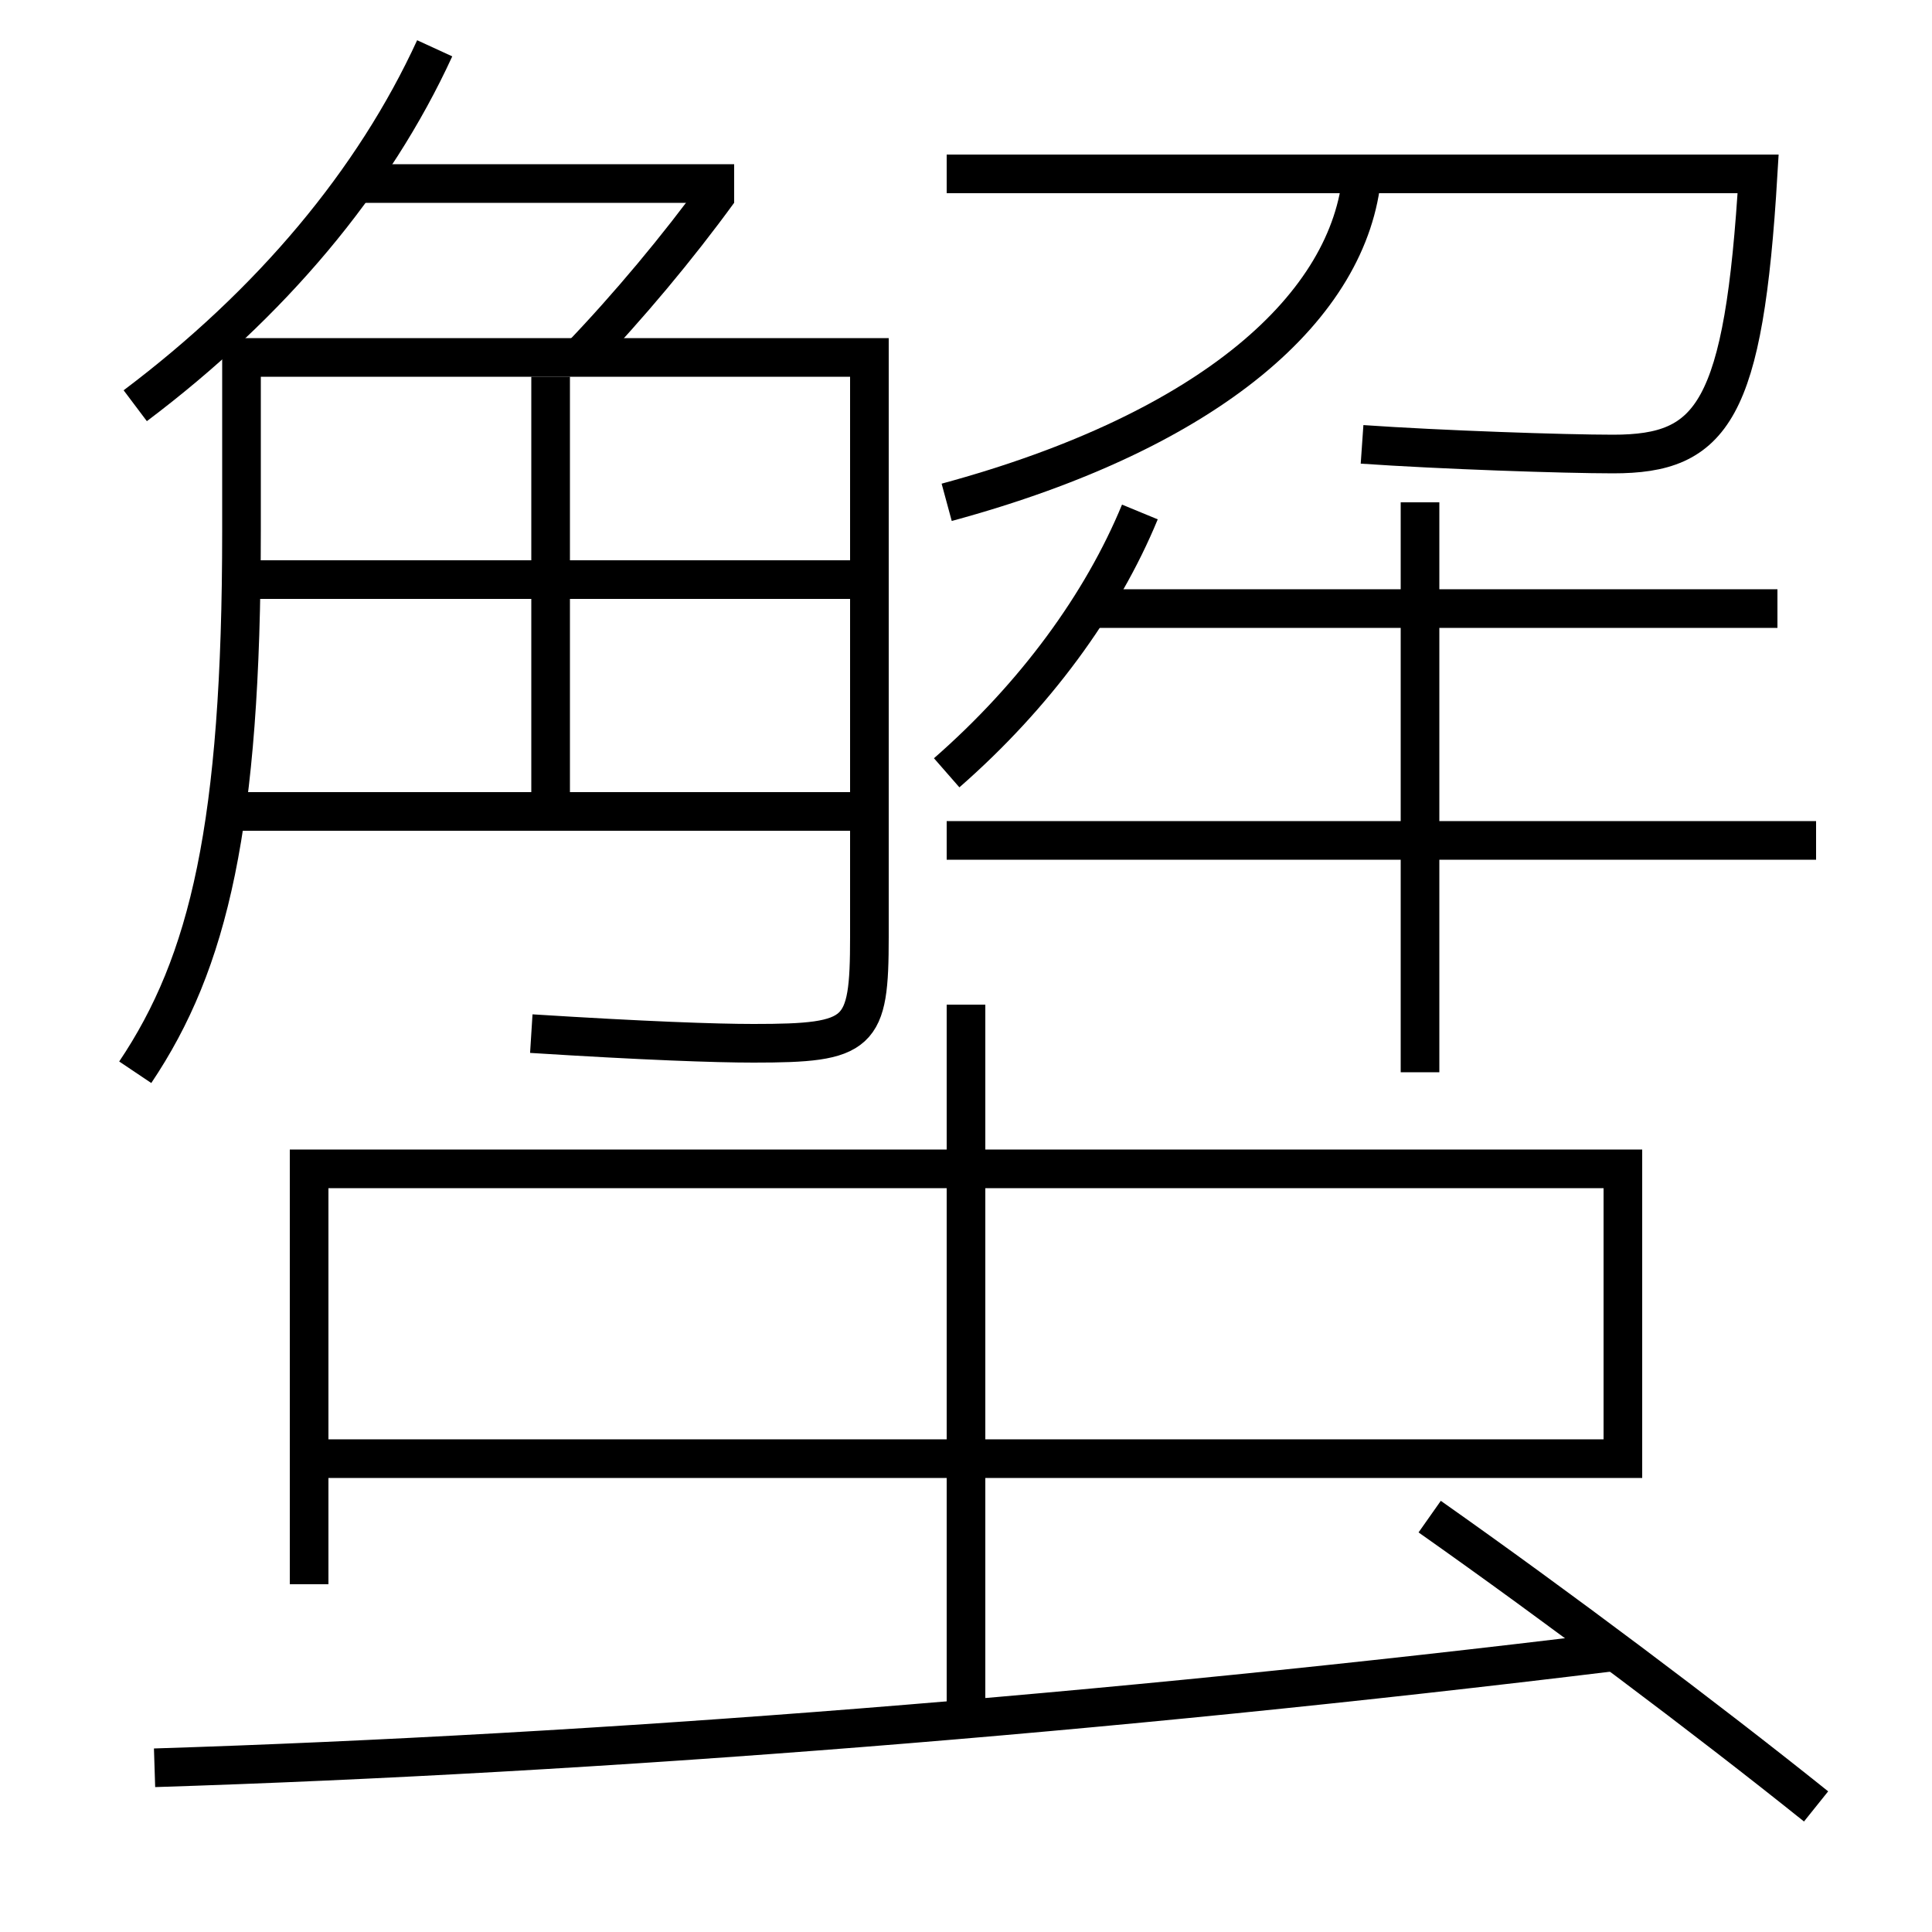 <?xml version='1.0' encoding='utf-8'?>
<svg xmlns="http://www.w3.org/2000/svg" height="100px" version="1.0" viewBox="0 0 100 100" width="100px" x="0px" y="0px">
<line fill="none" stroke="#000000" stroke-width="2" x1="18.5" x2="38" y1="9.5" y2="9.5" /><line fill="none" stroke="#000000" stroke-width="2" x1="11.5" x2="45" y1="42" y2="42" /><line fill="none" stroke="#000000" stroke-width="2" x1="12.5" x2="45" y1="30" y2="30" /><line fill="none" stroke="#000000" stroke-width="2" x1="28.5" x2="28.5" y1="19.5" y2="41" /><line fill="none" stroke="#000000" stroke-width="2" x1="94" x2="49" y1="43.5" y2="43.5" /><line fill="none" stroke="#000000" stroke-width="2" x1="56.5" x2="92" y1="31.5" y2="31.5" /><line fill="none" stroke="#000000" stroke-width="2" x1="73.5" x2="73.5" y1="55.5" y2="26" /><line fill="none" stroke="#000000" stroke-width="2" x1="50" x2="50" y1="89" y2="52" /><polyline fill="none" points="17,75.5 84,75.5 84,60.5 16,60.5 16,82" stroke="#000000" stroke-width="2" /><path d="M30,18.5 c2.529,-2.635 5.102,-5.719 7.189,-8.59" fill="none" stroke="#000000" stroke-width="2" /><path d="M7,21 c7.038,-5.298 12.346,-11.633 15.5,-18.5" fill="none" stroke="#000000" stroke-width="2" /><path d="M7,55.5 c3.811,-5.676 5.5,-12.77 5.5,-28 v-9.0 h32.5 v30.0 c0,5.079 -0.436,5.5 -6,5.5 c-1.975,0 -5.652,-0.131 -11.5,-0.5" fill="none" stroke="#000000" stroke-width="2" /><path d="M49,40 c4.58,-4.005 8.039,-8.747 10,-13.5" fill="none" stroke="#000000" stroke-width="2" /><path d="M49,26 c13.767,-3.732 20.904,-10.209 21.5,-17" fill="none" stroke="#000000" stroke-width="2" /><path d="M49,9 h42.0 c-0.732,12.327 -2.361,14.5 -7.5,14.5 c-2.524,0 -8.918,-0.216 -13,-0.5" fill="none" stroke="#000000" stroke-width="2" /><path d="M94,93.5 c-5.668,-4.544 -13.432,-10.374 -20,-15" fill="none" stroke="#000000" stroke-width="2" /><path d="M8,91.5 c23.123,-0.733 49.219,-2.792 75.5,-6" fill="none" stroke="#000000" stroke-width="2" /></svg>